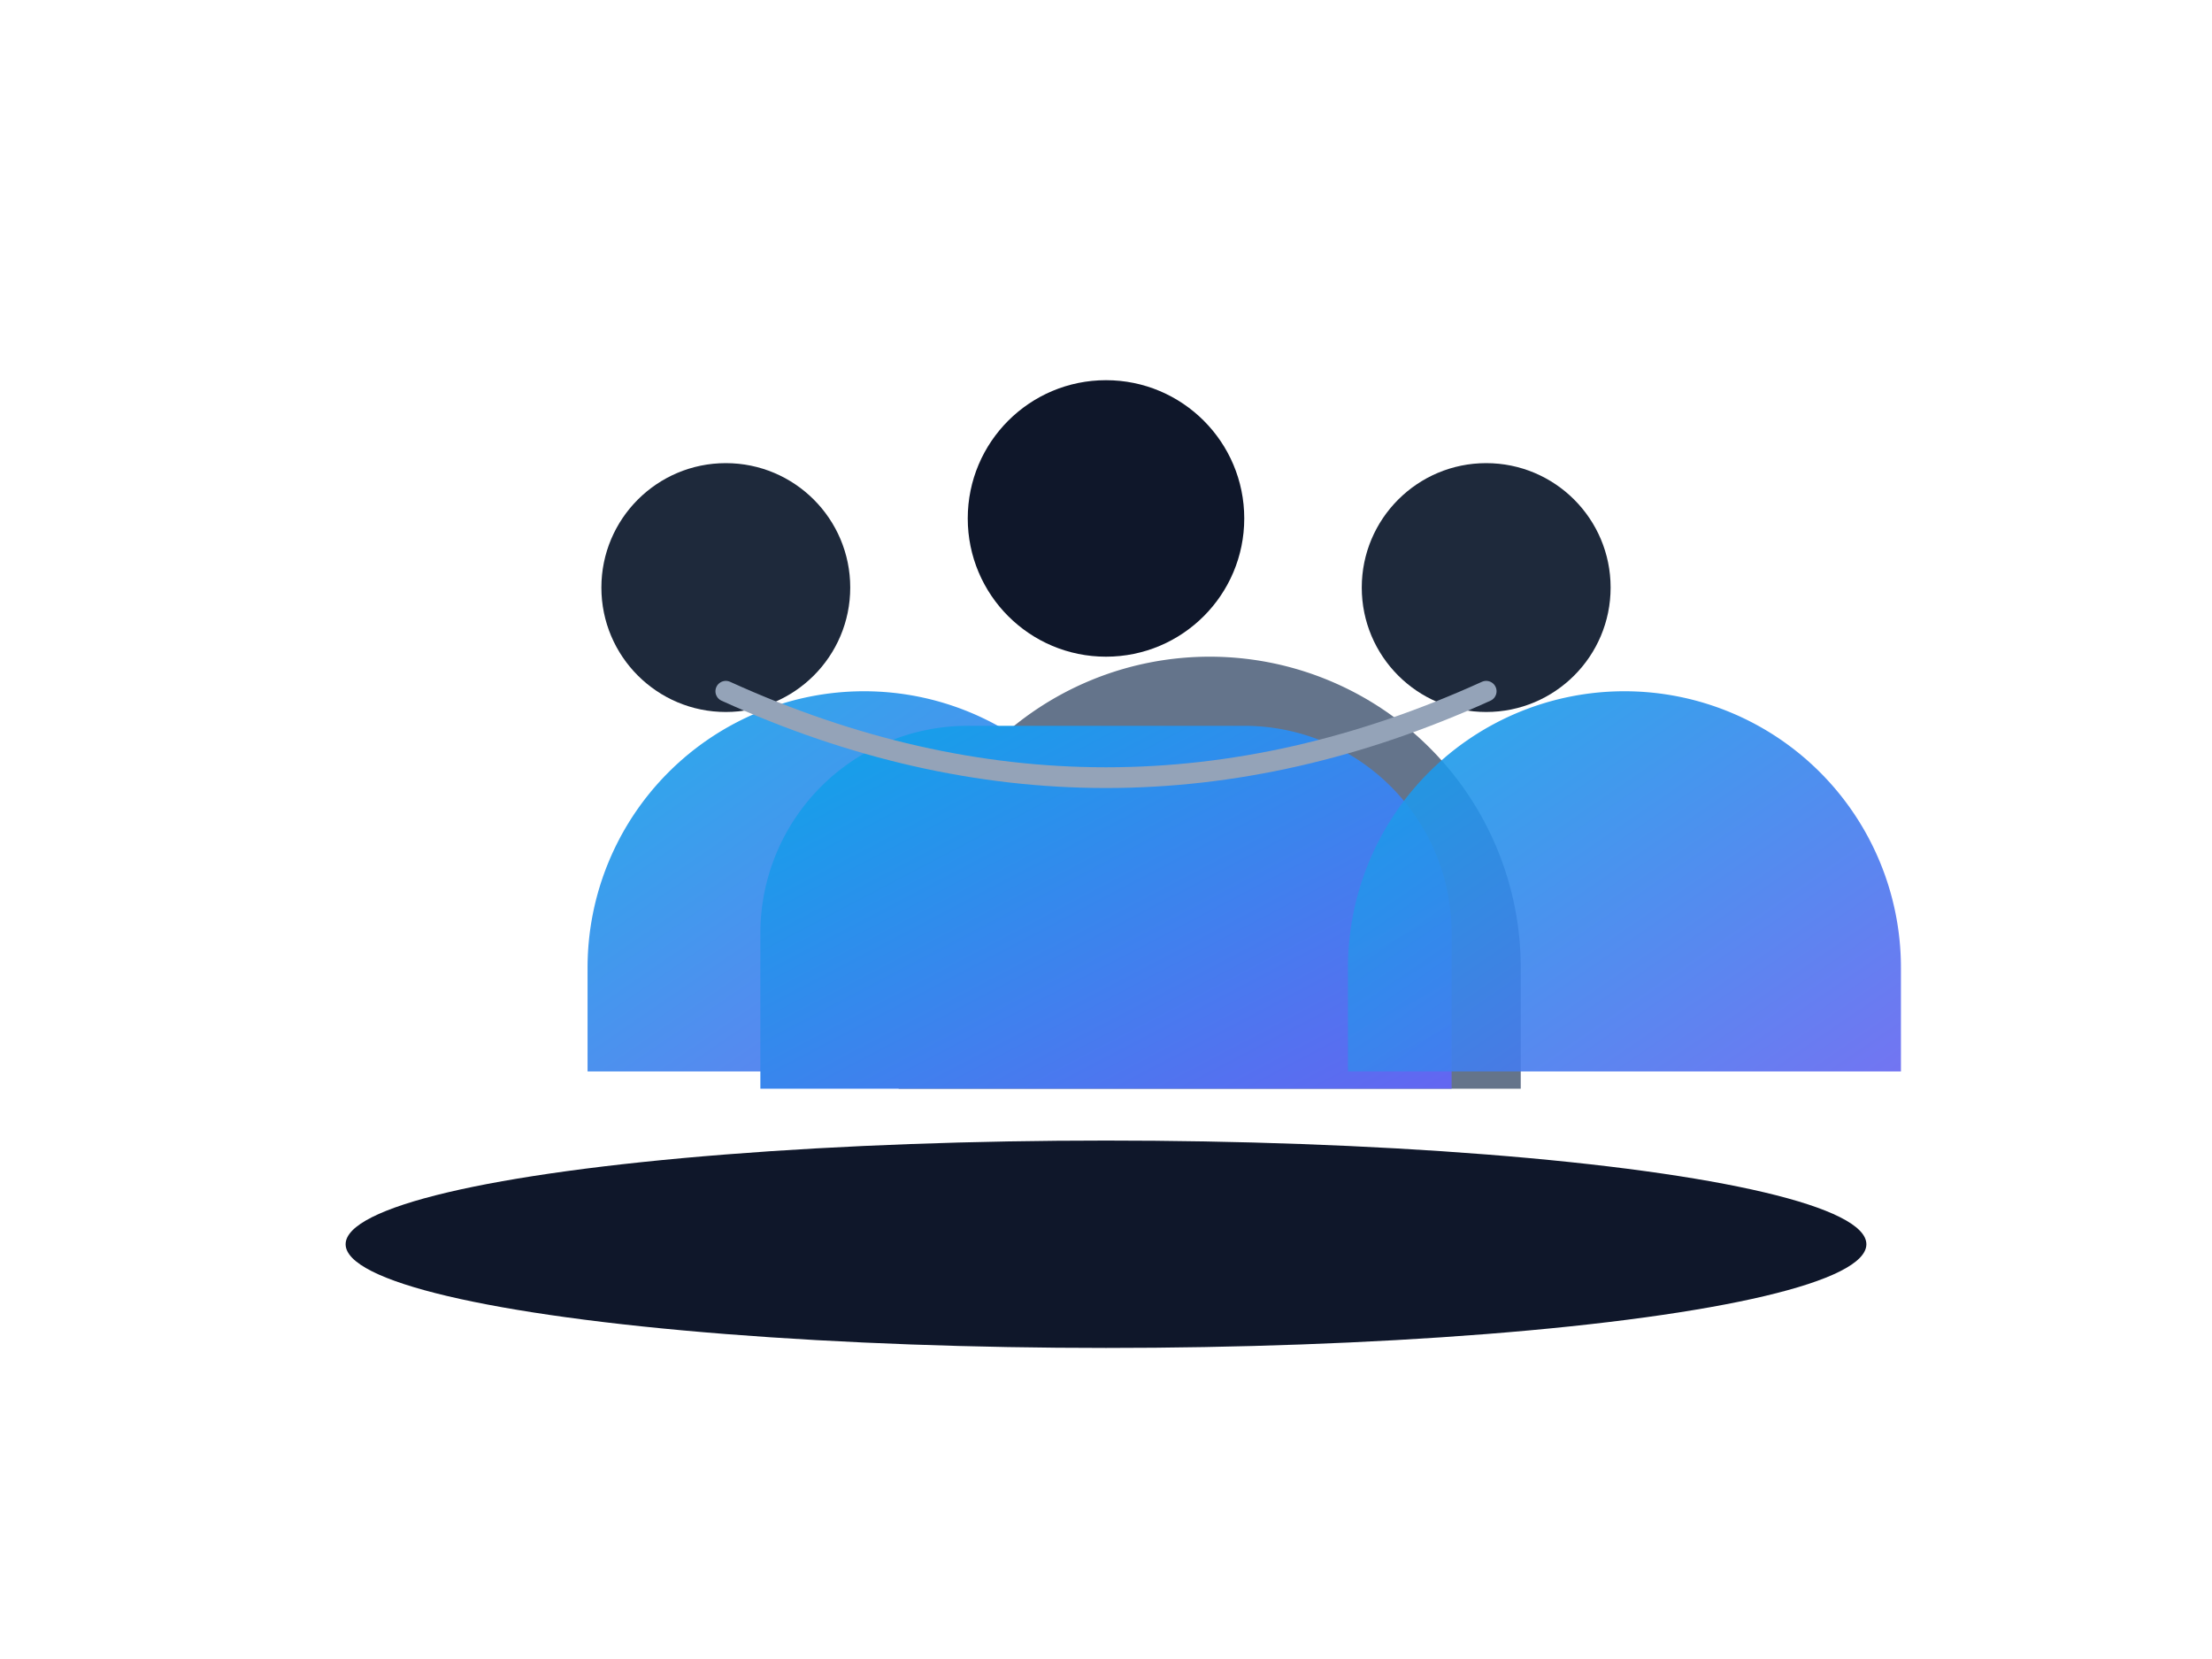 <?xml version="1.0" encoding="UTF-8"?>
<!-- Minimal original SVG illustration for teamwork (public domain by project author) -->
<svg width="640" height="480" viewBox="0 0 640 480" xmlns="http://www.w3.org/2000/svg" role="img" aria-labelledby="title desc">
  <title id="title">Teamwork Illustration</title>
  <desc id="desc">Three abstract people figures standing together with connecting shapes.</desc>
  <defs>
    <linearGradient id="g1" x1="0" x2="1" y1="0" y2="1">
      <stop offset="0%" stop-color="#0ea5e9"/>
      <stop offset="100%" stop-color="#6366f1"/>
    </linearGradient>
  </defs>
  <rect width="100%" height="100%" fill="none"/>
  <!-- ground shadow -->
  <ellipse cx="320" cy="360" rx="220" ry="30" fill="#0f172a0f"/>
  <!-- left person -->
  <circle cx="210" cy="170" r="36" fill="#1e293b"/>
  <path d="M170 280 a80 80 0 0 1 160 0 v30 h-160z" fill="url(#g1)" opacity="0.9"/>
  <!-- center person -->
  <circle cx="320" cy="150" r="40" fill="#0f172a"/>
  <path d="M260 280 a90 90 0 0 1 180 0 v35 h-180z" fill="#64748b20"/>
  <path d="M280 210 h80 a60 60 0 0 1 60 60 v45 h-200 v-45 a60 60 0 0 1 60-60z" fill="url(#g1)"/>
  <!-- right person -->
  <circle cx="430" cy="170" r="36" fill="#1e293b"/>
  <path d="M390 280 a80 80 0 0 1 160 0 v30 h-160z" fill="url(#g1)" opacity="0.9"/>
  <!-- connectors -->
  <path d="M210 200 Q 320 250 430 200" fill="none" stroke="#94a3b8" stroke-width="6" stroke-linecap="round"/>
</svg>
